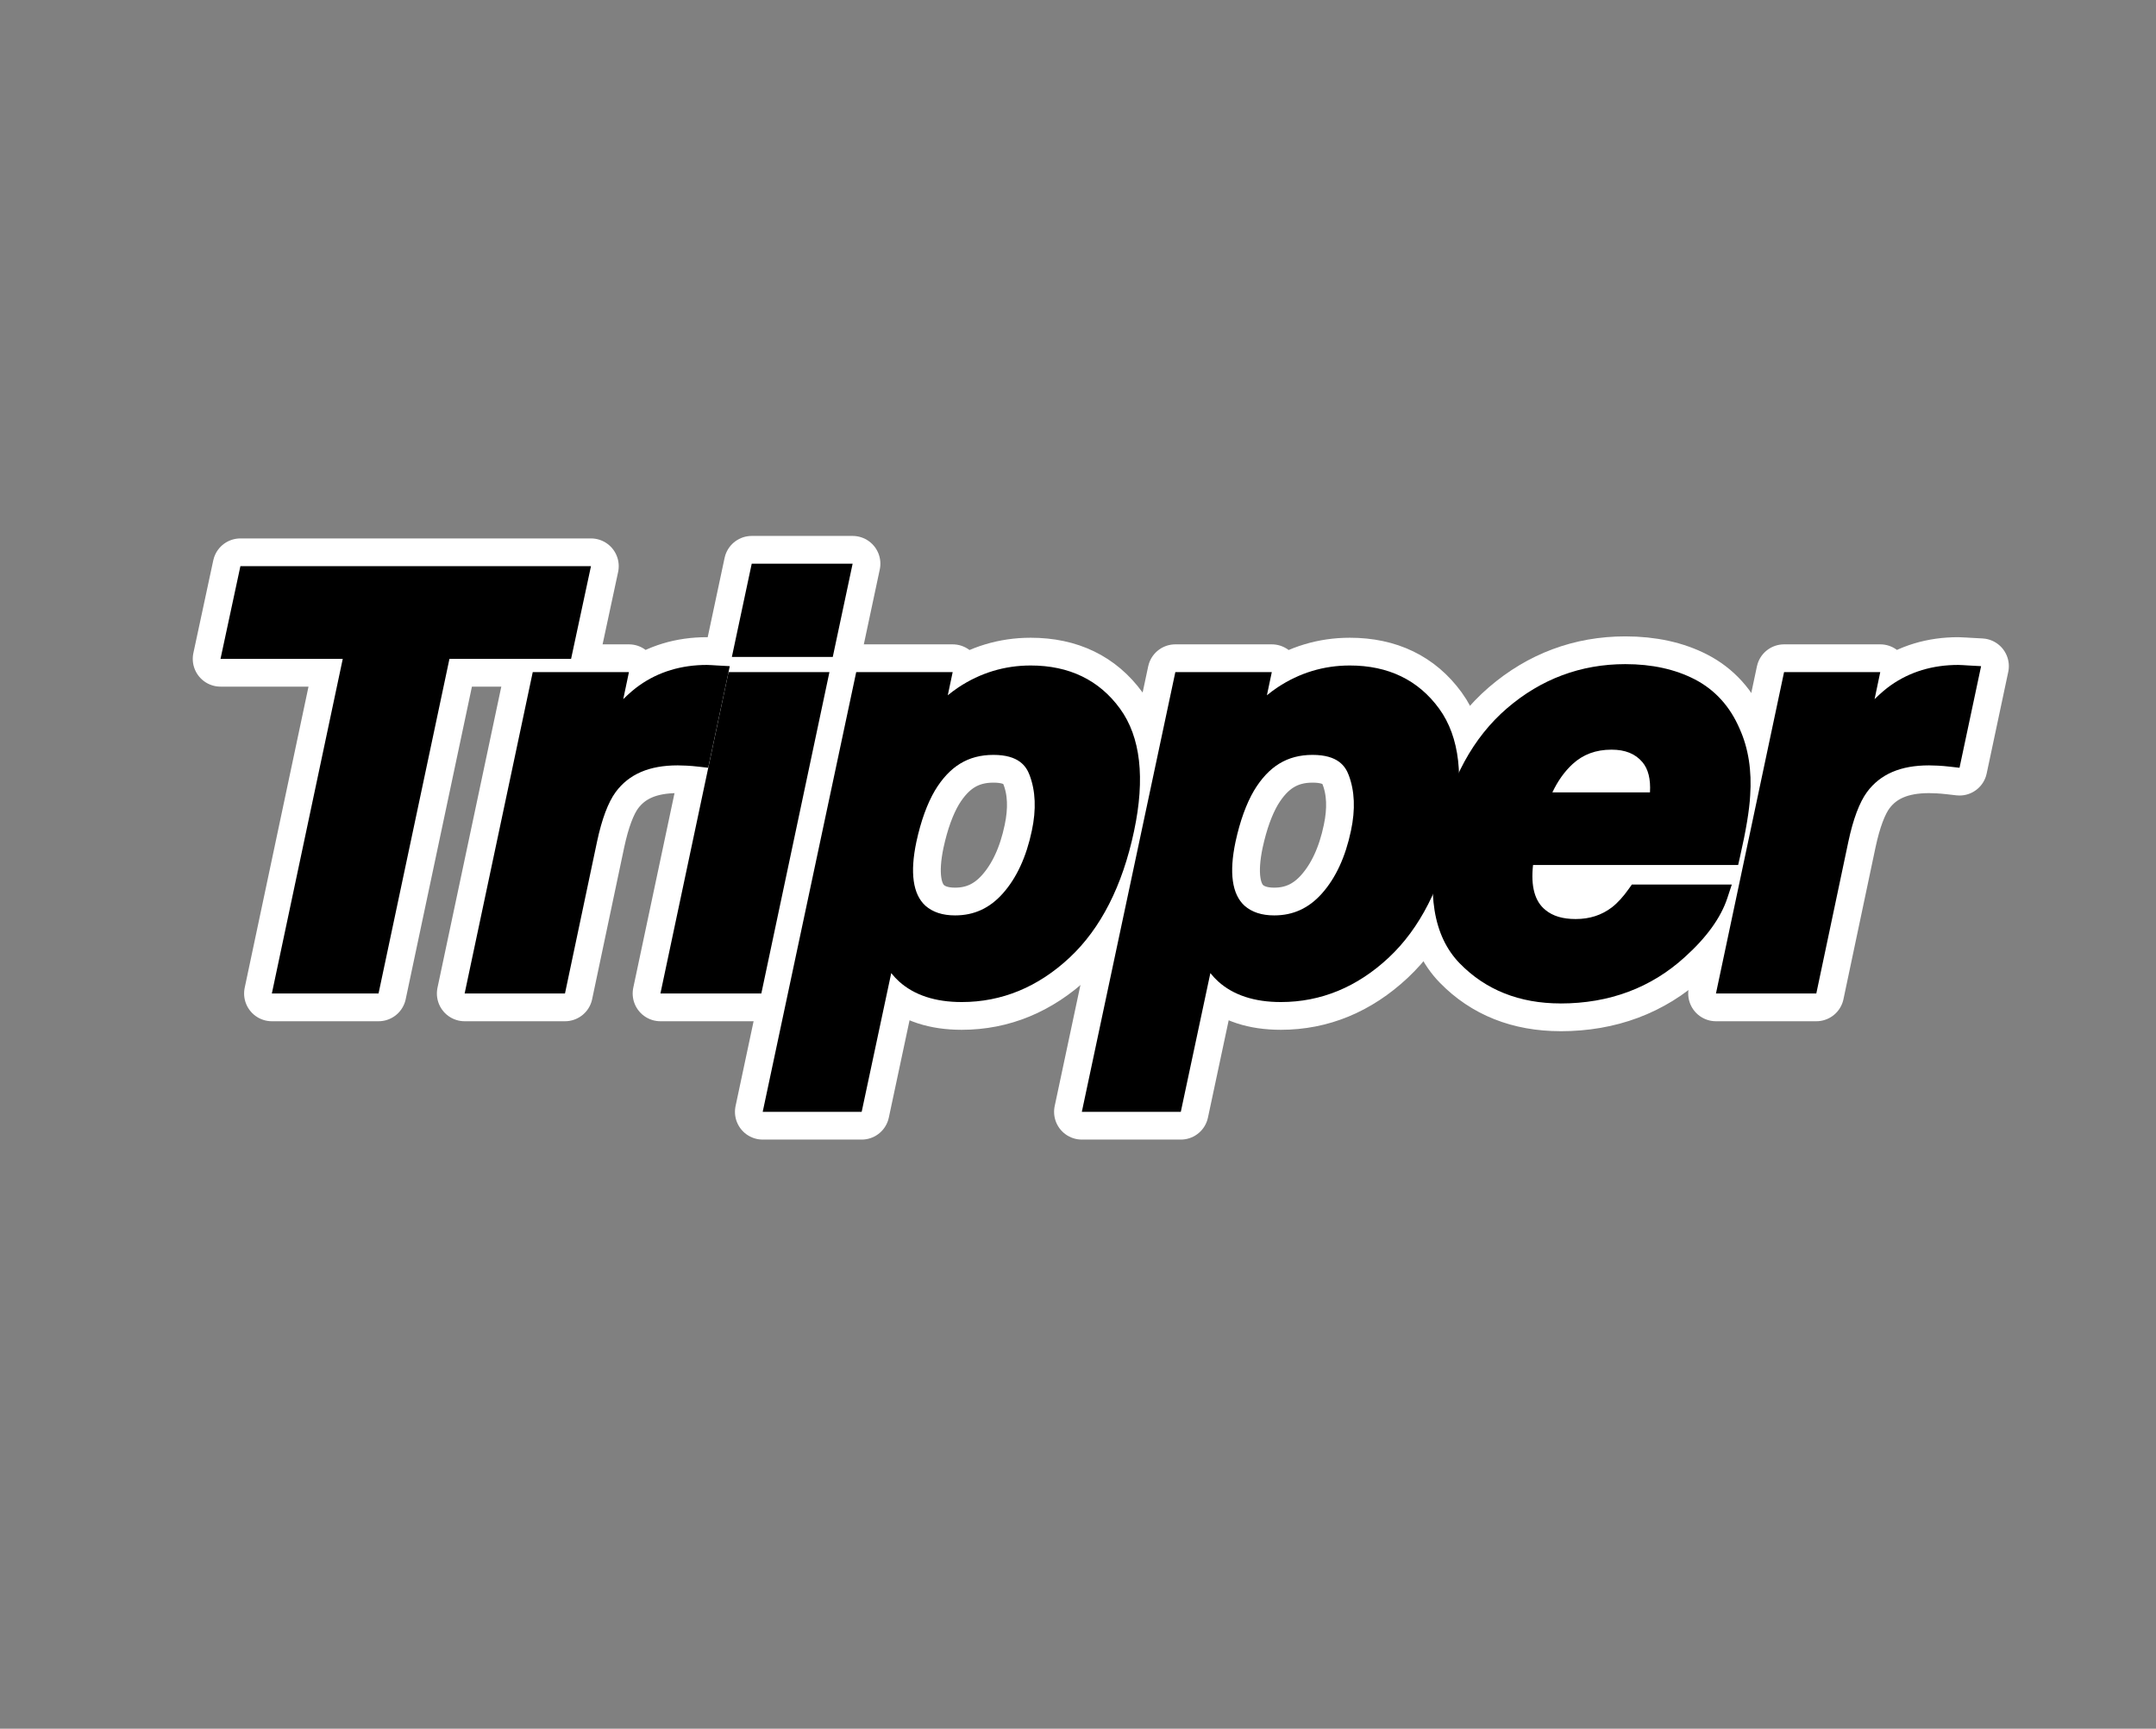 <?xml version="1.0" encoding="UTF-8"?>
<svg id="Camada_1" data-name="Camada 1" xmlns="http://www.w3.org/2000/svg" viewBox="0 0 1282 1028">
  <rect x="0" y="0" width="1282" height="1028" fill="#808080" stroke="none"/>
  <defs>
    <style>
      .cls-1 {
        stroke-width: 0px;
      }

      .cls-2 {
        fill: #fff;
        stroke: #fff;
        stroke-linecap: round;
        stroke-linejoin: round;
        stroke-width: 33px;
      }
    </style>
  </defs>
  <g>
    <g>
      <path class="cls-2" d="m343.78,342.85l-9.19,42.81h-72.34l-42.16,198.98h-50.85l42.16-198.98h-72.67l9.19-42.81h195.86Z"/>
      <path class="cls-2" d="m225.09,590.79h-63.44l42.16-198.98h-72.69l11.83-55.13h208.46l-11.83,55.13h-72.33l-42.16,198.98Zm-48.24-12.32h38.26l42.16-198.98h72.35l6.54-30.5h-183.26l-6.54,30.5h72.65l-42.16,198.98Z"/>
    </g>
    <g>
      <path class="cls-2" d="m426.42,401.9l-10.17,47.9c-2.84-.33-5.41-.55-7.71-.66-2.3-.11-4.16-.16-5.58-.16-18.81,0-32.75,6.13-41.83,18.37-5.03,6.89-9.08,17.5-12.14,31.82l-18.04,85.46h-47.08l37.89-178.8h44.62l-6.56,31.17c9.73-11.92,17.72-20.07,23.95-24.44,10.39-7.33,22.58-10.99,36.58-10.99.87,0,1.61.03,2.21.08.6.06,1.89.14,3.85.25Z"/>
      <path class="cls-2" d="m335.95,590.79h-59.67l40.5-191.12h57.2l-3.38,16.08c3.52-3.45,6.72-6.18,9.64-8.23,11.39-8.03,24.89-12.11,40.12-12.11,1.06,0,1.96.03,2.76.11.32.03,1.17.1,3.64.23l7.18.39-12.83,60.42-5.57-.64c-2.69-.31-5.14-.52-7.3-.62-2.21-.1-3.99-.16-5.28-.16-16.9,0-28.96,5.19-36.88,15.88-4.47,6.12-8.2,16.04-11.06,29.44l-19.07,90.33Zm-44.47-12.32h34.48l17.01-80.58c3.28-15.34,7.59-26.51,13.19-34.18,10.29-13.88,26.02-20.9,46.8-20.9,1.51,0,3.43.06,5.87.17.81.04,1.66.09,2.54.15l7.52-35.4c-12.03.25-22.64,3.56-31.56,9.85-5.75,4.04-13.4,11.88-22.73,23.3l-16.01,19.61,10.21-48.51h-32.04l-35.28,166.48Z"/>
    </g>
    <g>
      <path class="cls-2" d="m438.2,405.84h47.41l-37.89,178.8h-47.41l37.89-178.8Zm52-21.32h-47.41l9.19-43.14h47.41l-9.19,43.14Z"/>
      <path class="cls-2" d="m452.7,590.79h-60l40.5-191.12h60l-40.5,191.12Zm-44.8-12.32h34.81l35.28-166.48h-34.81l-35.28,166.48Zm87.28-187.81h-60l11.81-55.46h60l-11.81,55.46Zm-44.78-12.32h34.81l6.56-30.82h-34.81l-6.56,30.82Z"/>
    </g>
    <g>
      <path class="cls-2" d="m668.31,492.94c-6.67,31.49-18.84,55.5-36.5,72.01-17.66,16.51-37.65,24.77-59.95,24.77-14.22,0-25.26-3.56-33.14-10.66-4.38-3.94-8.2-9.68-11.48-17.22l-19.85,93.17h-46.26l52.98-249.17h44.78l-5.58,26.41c6.67-7.76,13.34-13.89,20.01-18.37,12.03-7.98,25.21-11.97,39.53-11.97,20.89,0,36.93,7.71,48.14,23.13,11.21,15.42,13.64,38.06,7.3,67.91Zm-77.59-50.19c-16.95,0-30.29,8.04-40.02,24.11-5.03,8.53-8.97,19.36-11.81,32.48-4.38,20.78-1.97,35.38,7.22,43.8,5.58,4.92,12.85,7.38,21.82,7.38,13.01,0,24-5.03,32.97-15.09,8.97-10.06,15.2-23.46,18.7-40.19,2.95-13.78,2.4-25.97-1.64-36.58-4.05-10.61-13.12-15.91-27.23-15.91Z"/>
      <path class="cls-2" d="m512.37,661.16h-58.85l55.6-261.49h57.36l-2.91,13.79c2.11-1.72,4.21-3.29,6.32-4.7,13.03-8.65,27.48-13.02,42.97-13.02,22.87,0,40.74,8.64,53.13,25.67,12.23,16.82,15.03,41.32,8.34,72.81h0c-6.91,32.61-19.8,57.92-38.32,75.23-18.76,17.54-40.34,26.43-64.16,26.43-15.72,0-28.26-4.12-37.26-12.25-1.61-1.45-3.16-3.11-4.64-4.98l-17.58,82.51Zm-43.64-12.32h33.67l22.82-107.1,7.67,17.63c2.91,6.7,6.26,11.78,9.95,15.1,6.68,6.03,16.44,9.08,29.02,9.08,20.88,0,39.12-7.56,55.75-23.11,16.64-15.56,28.31-38.7,34.68-68.79h0c5.93-27.94,3.83-49.14-6.26-63.01-10.07-13.86-24.19-20.59-43.16-20.59-13.02,0-25.18,3.68-36.13,10.95-6.15,4.14-12.47,9.95-18.75,17.25l-15.67,18.24,8.98-42.5h-32.2l-50.36,236.85Zm99.18-92.17c-10.47,0-19.18-3-25.89-8.92l-.09-.08c-10.86-9.96-13.92-26.65-9.08-49.61,2.98-13.74,7.19-25.28,12.53-34.34l.04-.06c10.88-17.97,26.12-27.08,45.29-27.08,20.99,0,29.52,10.81,32.98,19.88,4.46,11.69,5.1,25.17,1.91,40.07-3.7,17.69-10.48,32.17-20.12,43-10.14,11.38-22.78,17.15-37.57,17.15Zm-17.7-18.12c4.45,3.9,10.24,5.8,17.7,5.8,11.28,0,20.56-4.26,28.37-13.03,8.2-9.2,14.01-21.77,17.27-37.35,2.69-12.56,2.23-23.69-1.37-33.12-1.96-5.13-6.31-11.95-21.47-11.95s-26.13,6.91-34.74,21.11c-4.67,7.92-8.39,18.22-11.08,30.62-3.86,18.33-2.07,31.1,5.32,37.91Z"/>
    </g>
    <g>
      <path class="cls-2" d="m858.06,492.94c-6.67,31.49-18.84,55.5-36.5,72.01-17.66,16.51-37.65,24.77-59.95,24.77-14.22,0-25.26-3.56-33.14-10.66-4.38-3.94-8.2-9.68-11.48-17.22l-19.85,93.17h-46.26l52.98-249.17h44.78l-5.58,26.41c6.67-7.76,13.34-13.89,20.01-18.37,12.03-7.98,25.21-11.97,39.53-11.97,20.89,0,36.93,7.71,48.14,23.13,11.21,15.42,13.64,38.06,7.3,67.91Zm-77.59-50.19c-16.95,0-30.29,8.04-40.02,24.11-5.03,8.53-8.97,19.36-11.81,32.48-4.38,20.78-1.97,35.38,7.22,43.8,5.58,4.92,12.85,7.38,21.82,7.38,13.01,0,24-5.03,32.97-15.09,8.97-10.06,15.2-23.46,18.7-40.19,2.95-13.78,2.4-25.97-1.64-36.58-4.05-10.61-13.12-15.91-27.23-15.91Z"/>
      <path class="cls-2" d="m702.13,661.16h-58.85l55.6-261.49h57.36l-2.91,13.79c2.11-1.72,4.21-3.29,6.32-4.7,13.03-8.65,27.48-13.02,42.97-13.02,22.87,0,40.74,8.64,53.13,25.67,12.22,16.82,15.03,41.32,8.34,72.81h0c-6.91,32.61-19.8,57.92-38.32,75.23-18.76,17.54-40.34,26.43-64.16,26.43-15.72,0-28.26-4.12-37.26-12.25-1.61-1.45-3.16-3.11-4.64-4.98l-17.58,82.51Zm-43.64-12.32h33.67l22.82-107.1,7.67,17.63c2.91,6.7,6.26,11.78,9.95,15.1,6.68,6.03,16.44,9.08,29.02,9.08,20.88,0,39.12-7.56,55.75-23.11,16.64-15.56,28.3-38.7,34.68-68.79h0c5.93-27.94,3.83-49.14-6.26-63.01-10.07-13.86-24.19-20.59-43.16-20.59-13.02,0-25.18,3.68-36.13,10.95-6.15,4.14-12.47,9.95-18.75,17.25l-15.67,18.24,8.98-42.5h-32.2l-50.36,236.85Zm99.18-92.17c-10.47,0-19.18-3-25.89-8.92l-.09-.08c-10.86-9.96-13.92-26.65-9.08-49.61,2.98-13.74,7.19-25.28,12.53-34.34l.04-.06c10.88-17.97,26.12-27.08,45.29-27.08,20.99,0,29.52,10.81,32.98,19.87,4.46,11.69,5.1,25.17,1.91,40.07-3.7,17.69-10.47,32.17-20.12,43-10.14,11.38-22.78,17.15-37.57,17.15Zm-17.7-18.12c4.45,3.9,10.24,5.8,17.7,5.8,11.28,0,20.56-4.26,28.37-13.03,8.2-9.2,14.01-21.77,17.27-37.35,2.69-12.56,2.23-23.69-1.37-33.12-1.96-5.13-6.31-11.95-21.47-11.95s-26.13,6.91-34.74,21.11c-4.67,7.92-8.39,18.22-11.08,30.62-3.86,18.33-2.07,31.1,5.32,37.92Z"/>
    </g>
    <g>
      <path class="cls-2" d="m1028.79,435.85c4.81,10.61,6.73,22.91,5.74,36.91-.44,8.2-2.41,20.01-5.91,35.43h-122.37c-3.17,17.94-.22,30.51,8.86,37.73,5.47,4.48,12.74,6.73,21.82,6.73,9.62,0,18.04-2.73,25.26-8.2,3.83-2.95,7.6-7.05,11.32-12.3h47.73c-3.5,10.61-11.32,21.38-23.46,32.31-19.03,17.39-42.32,26.08-69.88,26.08-22.75,0-41.25-7.33-55.53-21.98-14.27-14.65-17.91-38.49-10.91-71.52,6.56-30.95,19.44-54.68,38.63-71.19,19.19-16.51,41.31-24.77,66.35-24.77,14.87,0,27.69,2.79,38.47,8.37,10.77,5.58,18.73,14.38,23.87,26.41Zm-114.82,41.5h72.67c1.86-12.36.08-21.73-5.33-28.13s-13.1-9.6-23.05-9.6c-10.83,0-19.93,3.39-27.31,10.17-7.38,6.78-13.04,15.97-16.98,27.56Z"/>
      <path class="cls-2" d="m927.91,596.7c-24.37,0-44.53-8.02-59.94-23.84-15.73-16.15-19.94-42.09-12.52-77.09,6.82-32.15,20.49-57.25,40.64-74.58,20.25-17.42,43.93-26.26,70.37-26.26,15.8,0,29.69,3.05,41.3,9.06,12,6.22,20.98,16.11,26.67,29.4,5.19,11.48,7.29,24.86,6.25,39.77-.47,8.63-2.44,20.54-6.05,36.41l-1.09,4.8h-121.96c-1.42,12.74,1.05,21.72,7.37,26.75l.07.06c4.37,3.59,10.23,5.33,17.91,5.33,8.32,0,15.37-2.27,21.54-6.95,3.28-2.53,6.67-6.23,10.01-10.95l1.84-2.6h59.44l-2.67,8.09c-3.83,11.59-12.3,23.35-25.18,34.96-20.08,18.35-44.99,27.66-74,27.66Zm38.55-189.46c-23.41,0-44.38,7.83-62.34,23.28-18.06,15.54-30.38,38.35-36.62,67.8-6.51,30.74-3.39,52.92,9.3,65.94,13.18,13.54,29.9,20.12,51.11,20.12,25.84,0,47.96-8.23,65.72-24.47,8.15-7.34,14.22-14.57,18.15-21.61h-35.16c-3.47,4.53-7.05,8.22-10.67,11.02-8.32,6.3-18.07,9.48-29.02,9.48s-19.12-2.72-25.69-8.09c-10.91-8.7-14.63-23.37-11.05-43.59l.9-5.09h122.59c2.75-12.7,4.33-22.64,4.7-29.6v-.1c.91-12.9-.84-24.31-5.2-33.93l-.05-.12c-4.61-10.77-11.49-18.42-21.04-23.36-9.84-5.09-21.83-7.68-35.63-7.68Zm25.48,76.28h-86.57l2.76-8.14c4.25-12.53,10.53-22.66,18.64-30.11,8.52-7.83,19.11-11.79,31.48-11.79s21.14,3.96,27.75,11.78c6.58,7.78,8.85,18.89,6.72,33.03l-.79,5.24Zm-68.86-12.32h58.03c.46-7.87-1.04-13.91-4.5-17.99-4.22-4.99-10.22-7.42-18.35-7.42-9.31,0-16.88,2.8-23.15,8.55-4.79,4.4-8.82,10.05-12.04,16.86Z"/>
    </g>
    <g>
      <path class="cls-2" d="m1170.48,401.9l-10.17,47.9c-2.84-.33-5.41-.55-7.71-.66-2.3-.11-4.16-.16-5.58-.16-18.81,0-32.75,6.13-41.83,18.37-5.03,6.89-9.08,17.5-12.14,31.82l-18.04,85.46h-47.08l37.89-178.8h44.62l-6.56,31.17c9.73-11.92,17.72-20.07,23.95-24.44,10.39-7.33,22.58-10.99,36.58-10.99.87,0,1.61.03,2.21.08.6.06,1.89.14,3.85.25Z"/>
      <path class="cls-2" d="m1080.01,590.79h-59.67l40.5-191.12h57.2l-3.38,16.08c3.52-3.45,6.72-6.18,9.64-8.23,11.39-8.03,24.89-12.11,40.12-12.11,1.06,0,1.96.03,2.76.11.32.03,1.17.1,3.64.23l7.18.39-12.83,60.42-5.57-.64c-2.69-.31-5.14-.52-7.3-.62-2.21-.1-3.99-.16-5.28-.16-16.9,0-28.96,5.19-36.88,15.88-4.47,6.12-8.2,16.04-11.06,29.44l-19.07,90.33Zm-44.47-12.32h34.48l17.01-80.58c3.28-15.34,7.59-26.51,13.19-34.18,10.28-13.88,26.02-20.9,46.8-20.9,1.51,0,3.43.06,5.87.17.81.04,1.66.09,2.54.15l7.52-35.4c-12.03.25-22.64,3.56-31.56,9.85-5.75,4.04-13.4,11.88-22.73,23.3l-16.01,19.61,10.21-48.52h-32.04l-35.28,166.48Z"/>
    </g>
  </g>
  <g>
    <g>
      <path class="cls-1" d="m343.78,342.85l-9.19,42.81h-72.34l-42.16,198.98h-50.85l42.16-198.98h-72.67l9.19-42.81h195.86Z"/>
      <path class="cls-1" d="m225.09,590.79h-63.44l42.16-198.98h-72.69l11.83-55.13h208.46l-11.83,55.13h-72.33l-42.16,198.98Zm-48.24-12.32h38.26l42.16-198.98h72.35l6.54-30.5h-183.26l-6.54,30.5h72.65l-42.16,198.98Z"/>
    </g>
    <g>
      <path class="cls-1" d="m426.42,401.9l-10.17,47.9c-2.84-.33-5.41-.55-7.71-.66-2.3-.11-4.16-.16-5.58-.16-18.81,0-32.75,6.13-41.83,18.37-5.03,6.89-9.08,17.5-12.14,31.82l-18.04,85.46h-47.08l37.89-178.8h44.62l-6.56,31.17c9.73-11.92,17.72-20.07,23.95-24.44,10.39-7.33,22.58-10.99,36.58-10.99.87,0,1.61.03,2.21.08.6.06,1.89.14,3.85.25Z"/>
      <path class="cls-1" d="m335.95,590.79h-59.67l40.5-191.12h57.2l-3.38,16.08c3.52-3.45,6.72-6.18,9.64-8.23,11.39-8.03,24.89-12.11,40.12-12.11,1.06,0,1.96.03,2.76.11.32.03,1.17.1,3.64.23l7.18.39-12.83,60.42-5.57-.64c-2.69-.31-5.14-.52-7.3-.62-2.21-.1-3.99-.16-5.28-.16-16.9,0-28.96,5.19-36.88,15.88-4.47,6.12-8.2,16.04-11.06,29.44l-19.07,90.33Zm-44.47-12.32h34.48l17.01-80.58c3.28-15.34,7.59-26.51,13.19-34.18,10.29-13.88,26.02-20.9,46.8-20.9,1.51,0,3.43.06,5.87.17.81.04,1.66.09,2.54.15l7.52-35.4c-12.03.25-22.64,3.56-31.56,9.85-5.75,4.04-13.4,11.88-22.73,23.3l-16.01,19.61,10.21-48.51h-32.04l-35.28,166.48Z"/>
    </g>
    <g>
      <path class="cls-1" d="m438.2,405.84h47.41l-37.89,178.8h-47.41l37.89-178.8Zm52-21.32h-47.41l9.19-43.14h47.41l-9.19,43.14Z"/>
      <path class="cls-1" d="m452.7,590.79h-60l40.5-191.12h60l-40.5,191.12Zm-44.8-12.32h34.81l35.28-166.48h-34.81l-35.28,166.48Zm87.28-187.81h-60l11.81-55.46h60l-11.81,55.46Zm-44.78-12.32h34.81l6.56-30.82h-34.81l-6.56,30.82Z"/>
    </g>
    <g>
      <path class="cls-1" d="m668.31,492.94c-6.67,31.49-18.84,55.5-36.5,72.01-17.66,16.51-37.65,24.77-59.95,24.77-14.22,0-25.26-3.56-33.14-10.66-4.38-3.94-8.2-9.68-11.48-17.22l-19.85,93.17h-46.26l52.98-249.17h44.78l-5.58,26.41c6.67-7.76,13.34-13.89,20.01-18.37,12.03-7.98,25.21-11.97,39.53-11.97,20.89,0,36.93,7.71,48.14,23.13,11.21,15.42,13.64,38.06,7.3,67.91Zm-77.59-50.19c-16.95,0-30.29,8.04-40.02,24.11-5.03,8.53-8.97,19.36-11.81,32.48-4.38,20.78-1.97,35.38,7.22,43.8,5.58,4.92,12.85,7.38,21.82,7.38,13.01,0,24-5.03,32.97-15.09,8.97-10.06,15.2-23.46,18.7-40.19,2.95-13.78,2.4-25.97-1.64-36.58-4.05-10.61-13.12-15.91-27.23-15.91Z"/>
      <path class="cls-1" d="m512.37,661.16h-58.85l55.6-261.49h57.36l-2.91,13.79c2.11-1.72,4.21-3.29,6.32-4.7,13.03-8.65,27.48-13.02,42.97-13.02,22.87,0,40.74,8.64,53.13,25.67,12.23,16.82,15.03,41.32,8.34,72.81h0c-6.91,32.61-19.8,57.92-38.32,75.23-18.76,17.54-40.34,26.43-64.16,26.43-15.72,0-28.26-4.12-37.26-12.25-1.61-1.45-3.16-3.11-4.64-4.98l-17.58,82.51Zm-43.64-12.32h33.67l22.82-107.1,7.67,17.63c2.91,6.7,6.26,11.78,9.95,15.1,6.68,6.03,16.44,9.08,29.02,9.08,20.88,0,39.12-7.56,55.75-23.11,16.64-15.56,28.31-38.7,34.68-68.79h0c5.93-27.94,3.83-49.14-6.26-63.01-10.07-13.86-24.19-20.59-43.16-20.59-13.02,0-25.18,3.68-36.13,10.95-6.15,4.14-12.47,9.95-18.75,17.25l-15.67,18.24,8.98-42.5h-32.2l-50.36,236.85Zm99.18-92.17c-10.47,0-19.18-3-25.89-8.92l-.09-.08c-10.86-9.96-13.92-26.65-9.08-49.61,2.98-13.74,7.19-25.28,12.53-34.34l.04-.06c10.88-17.97,26.12-27.08,45.29-27.08,20.99,0,29.52,10.81,32.98,19.88,4.46,11.69,5.1,25.17,1.91,40.07-3.7,17.69-10.48,32.17-20.12,43-10.14,11.38-22.78,17.15-37.57,17.15Zm-17.7-18.12c4.45,3.9,10.24,5.8,17.7,5.8,11.28,0,20.56-4.26,28.37-13.03,8.2-9.2,14.01-21.77,17.27-37.35,2.69-12.56,2.23-23.69-1.37-33.12-1.96-5.13-6.31-11.95-21.47-11.95s-26.13,6.91-34.74,21.11c-4.67,7.92-8.39,18.22-11.08,30.62-3.86,18.33-2.07,31.1,5.32,37.91Z"/>
    </g>
    <g>
      <path class="cls-1" d="m858.06,492.94c-6.67,31.49-18.84,55.5-36.5,72.01-17.66,16.51-37.65,24.77-59.95,24.77-14.22,0-25.26-3.56-33.14-10.66-4.38-3.94-8.2-9.68-11.48-17.22l-19.85,93.17h-46.26l52.98-249.17h44.78l-5.58,26.41c6.67-7.76,13.34-13.89,20.01-18.37,12.03-7.98,25.21-11.97,39.53-11.97,20.89,0,36.93,7.71,48.14,23.13,11.21,15.42,13.64,38.06,7.3,67.91Zm-77.59-50.19c-16.95,0-30.29,8.04-40.02,24.11-5.03,8.53-8.97,19.36-11.81,32.48-4.38,20.78-1.97,35.38,7.22,43.8,5.58,4.92,12.85,7.38,21.82,7.38,13.01,0,24-5.03,32.97-15.09,8.97-10.06,15.2-23.46,18.7-40.19,2.95-13.78,2.4-25.97-1.64-36.58-4.05-10.61-13.12-15.91-27.23-15.91Z"/>
      <path class="cls-1" d="m702.13,661.16h-58.85l55.6-261.49h57.36l-2.91,13.79c2.11-1.72,4.21-3.29,6.32-4.7,13.03-8.65,27.48-13.02,42.97-13.02,22.87,0,40.74,8.64,53.13,25.67,12.22,16.82,15.03,41.32,8.34,72.81h0c-6.91,32.61-19.8,57.92-38.32,75.23-18.76,17.54-40.34,26.43-64.16,26.43-15.72,0-28.26-4.12-37.26-12.25-1.61-1.45-3.16-3.11-4.64-4.98l-17.58,82.51Zm-43.64-12.32h33.67l22.82-107.1,7.67,17.63c2.91,6.7,6.26,11.78,9.95,15.1,6.68,6.03,16.44,9.08,29.02,9.08,20.88,0,39.12-7.56,55.75-23.11,16.64-15.56,28.3-38.7,34.68-68.79h0c5.93-27.94,3.83-49.14-6.26-63.01-10.07-13.86-24.19-20.59-43.16-20.59-13.02,0-25.18,3.68-36.13,10.95-6.15,4.14-12.47,9.95-18.75,17.25l-15.67,18.24,8.98-42.5h-32.2l-50.36,236.85Zm99.18-92.17c-10.47,0-19.18-3-25.89-8.92l-.09-.08c-10.86-9.96-13.92-26.65-9.08-49.61,2.98-13.74,7.19-25.28,12.53-34.34l.04-.06c10.88-17.97,26.12-27.08,45.29-27.08,20.99,0,29.52,10.81,32.98,19.87,4.46,11.69,5.1,25.17,1.91,40.07-3.7,17.69-10.47,32.17-20.12,43-10.14,11.38-22.78,17.15-37.57,17.15Zm-17.7-18.12c4.45,3.9,10.24,5.8,17.7,5.8,11.28,0,20.56-4.26,28.37-13.03,8.2-9.2,14.01-21.77,17.27-37.35,2.69-12.56,2.23-23.69-1.37-33.12-1.96-5.13-6.31-11.95-21.47-11.95s-26.13,6.91-34.74,21.11c-4.67,7.92-8.39,18.22-11.08,30.62-3.86,18.33-2.07,31.1,5.32,37.92Z"/>
    </g>
    <g>
      <path class="cls-1" d="m1028.79,435.85c4.81,10.61,6.73,22.91,5.74,36.91-.44,8.2-2.41,20.01-5.91,35.43h-122.37c-3.17,17.94-.22,30.51,8.86,37.73,5.47,4.48,12.74,6.73,21.82,6.73,9.62,0,18.04-2.73,25.26-8.2,3.83-2.95,7.6-7.05,11.32-12.3h47.73c-3.5,10.61-11.32,21.38-23.46,32.31-19.03,17.39-42.32,26.08-69.88,26.08-22.75,0-41.25-7.33-55.53-21.98-14.27-14.65-17.91-38.49-10.91-71.52,6.56-30.95,19.44-54.68,38.63-71.19,19.19-16.51,41.31-24.77,66.35-24.77,14.87,0,27.69,2.79,38.47,8.37,10.77,5.58,18.73,14.38,23.87,26.41Zm-114.82,41.5h72.67c1.86-12.36.08-21.73-5.33-28.13s-13.1-9.6-23.05-9.6c-10.83,0-19.93,3.39-27.31,10.17-7.38,6.78-13.04,15.97-16.98,27.56Z"/>
      <path class="cls-1" d="m927.91,596.7c-24.37,0-44.53-8.02-59.94-23.84-15.73-16.15-19.94-42.09-12.52-77.09,6.82-32.15,20.49-57.25,40.64-74.58,20.25-17.42,43.93-26.26,70.37-26.26,15.8,0,29.69,3.05,41.3,9.06,12,6.22,20.98,16.11,26.67,29.4,5.19,11.48,7.29,24.86,6.25,39.77-.47,8.63-2.44,20.54-6.05,36.41l-1.09,4.8h-121.96c-1.42,12.74,1.05,21.72,7.37,26.75l.07.06c4.37,3.59,10.23,5.33,17.91,5.33,8.32,0,15.37-2.27,21.54-6.95,3.28-2.53,6.67-6.23,10.01-10.95l1.84-2.6h59.44l-2.67,8.09c-3.83,11.59-12.3,23.35-25.18,34.96-20.08,18.35-44.99,27.66-74,27.66Zm38.55-189.46c-23.41,0-44.38,7.83-62.34,23.28-18.06,15.54-30.38,38.35-36.62,67.8-6.51,30.74-3.39,52.92,9.3,65.94,13.18,13.54,29.9,20.12,51.11,20.12,25.84,0,47.96-8.23,65.72-24.47,8.15-7.34,14.22-14.57,18.15-21.61h-35.16c-3.47,4.53-7.05,8.22-10.67,11.02-8.32,6.3-18.07,9.48-29.02,9.48s-19.12-2.72-25.69-8.09c-10.91-8.7-14.63-23.37-11.05-43.59l.9-5.09h122.59c2.75-12.7,4.33-22.64,4.7-29.6v-.1c.91-12.9-.84-24.31-5.2-33.93l-.05-.12c-4.61-10.77-11.49-18.42-21.04-23.36-9.84-5.09-21.83-7.68-35.63-7.68Zm25.48,76.28h-86.57l2.76-8.14c4.25-12.53,10.53-22.66,18.64-30.11,8.52-7.83,19.11-11.79,31.48-11.79s21.14,3.96,27.75,11.78c6.58,7.78,8.85,18.89,6.72,33.03l-.79,5.24Zm-68.86-12.32h58.03c.46-7.87-1.04-13.91-4.5-17.99-4.22-4.99-10.22-7.42-18.35-7.42-9.31,0-16.88,2.8-23.15,8.55-4.79,4.4-8.82,10.05-12.04,16.86Z"/>
    </g>
    <g>
      <path class="cls-1" d="m1170.48,401.9l-10.17,47.9c-2.84-.33-5.41-.55-7.71-.66-2.3-.11-4.16-.16-5.58-.16-18.81,0-32.75,6.13-41.83,18.37-5.03,6.89-9.08,17.5-12.14,31.82l-18.04,85.46h-47.08l37.89-178.8h44.62l-6.56,31.17c9.73-11.92,17.72-20.07,23.95-24.44,10.39-7.33,22.58-10.99,36.58-10.99.87,0,1.61.03,2.21.08.6.06,1.89.14,3.85.25Z"/>
      <path class="cls-1" d="m1080.01,590.79h-59.67l40.5-191.12h57.2l-3.38,16.08c3.52-3.45,6.72-6.18,9.64-8.23,11.39-8.03,24.89-12.11,40.12-12.11,1.06,0,1.96.03,2.76.11.32.03,1.17.1,3.64.23l7.18.39-12.83,60.42-5.57-.64c-2.69-.31-5.14-.52-7.3-.62-2.21-.1-3.99-.16-5.28-.16-16.9,0-28.96,5.19-36.88,15.88-4.47,6.12-8.2,16.04-11.06,29.44l-19.07,90.33Zm-44.47-12.32h34.48l17.01-80.58c3.28-15.34,7.59-26.51,13.19-34.18,10.28-13.88,26.02-20.9,46.8-20.9,1.51,0,3.43.06,5.87.17.81.04,1.66.09,2.54.15l7.52-35.4c-12.03.25-22.64,3.56-31.56,9.85-5.75,4.04-13.4,11.88-22.73,23.3l-16.01,19.61,10.21-48.52h-32.04l-35.28,166.48Z"/>
    </g>
  </g>
</svg>
